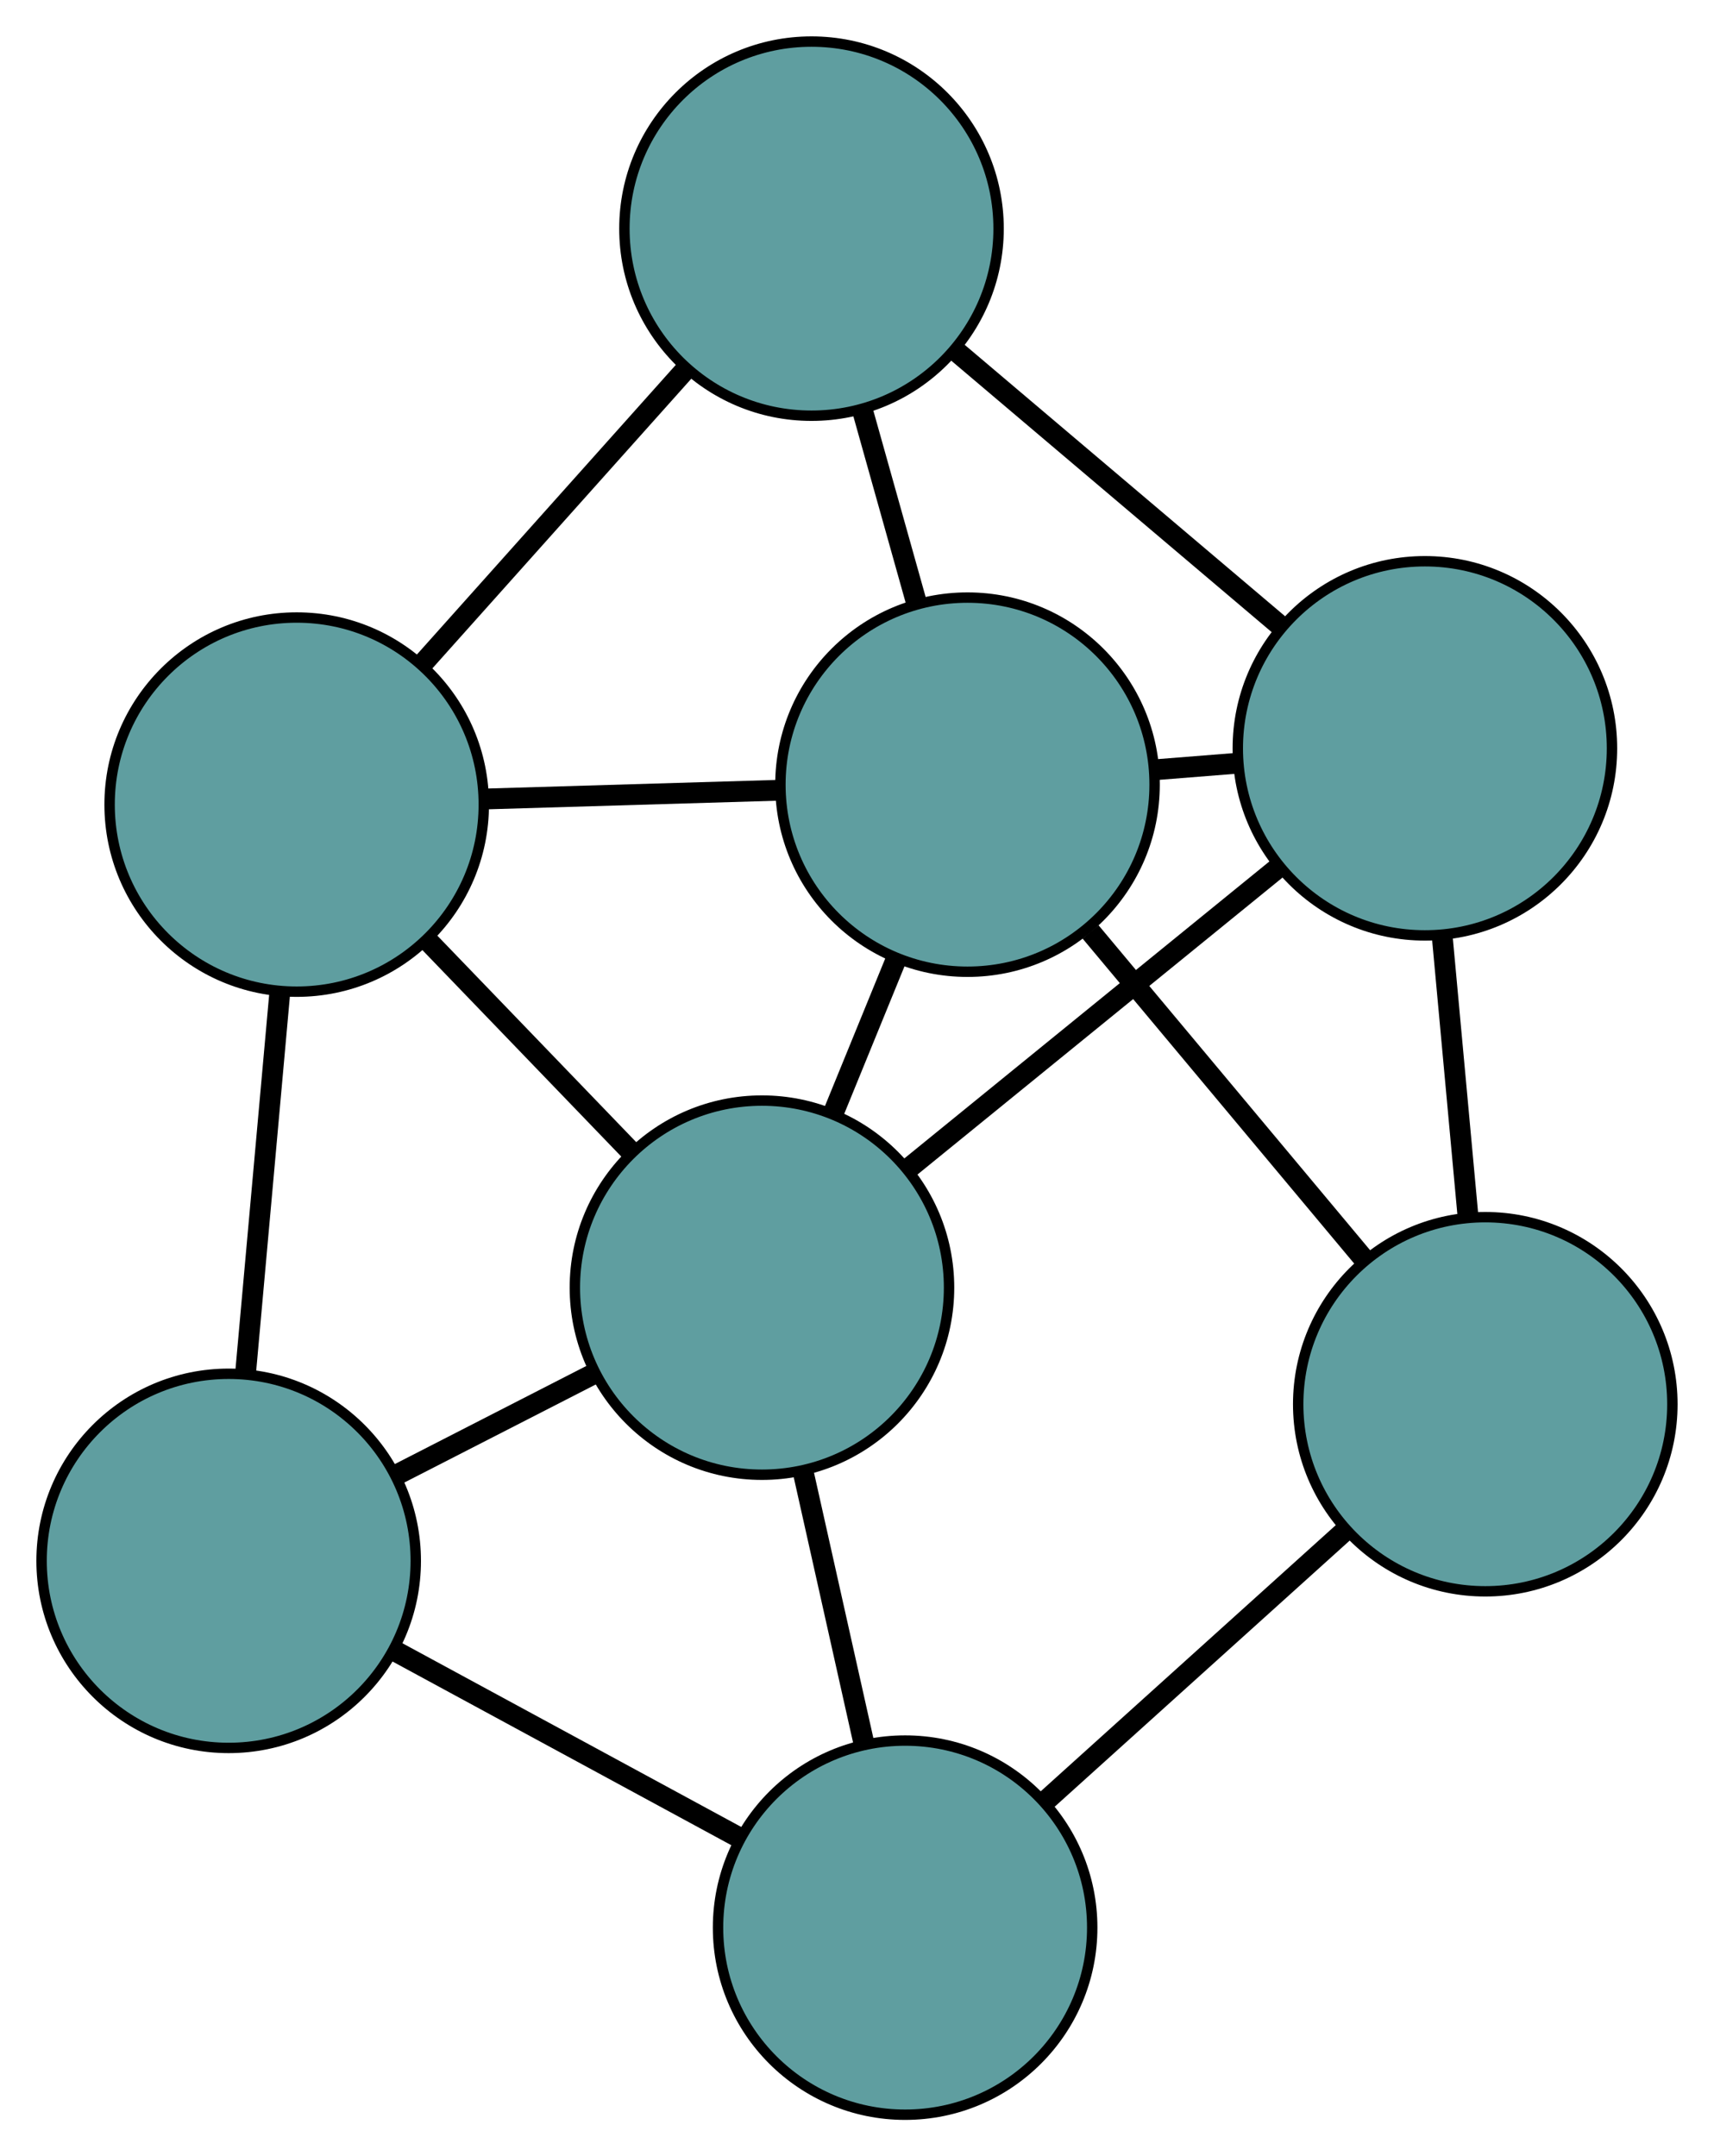 <?xml version="1.0" encoding="UTF-8" standalone="no"?>
<!DOCTYPE svg PUBLIC "-//W3C//DTD SVG 1.1//EN"
 "http://www.w3.org/Graphics/SVG/1.1/DTD/svg11.dtd">
<!-- Generated by graphviz version 2.36.0 (20140111.2315)
 -->
<!-- Title: G Pages: 1 -->
<svg width="100%" height="100%"
 viewBox="0.00 0.00 164.90 207.47" xmlns="http://www.w3.org/2000/svg" xmlns:xlink="http://www.w3.org/1999/xlink">
<g id="graph0" class="graph" transform="scale(1 1) rotate(0) translate(4 203.472)">
<title>G</title>
<!-- 0 -->
<g id="node1" class="node"><title>0</title>
<ellipse fill="cadetblue" stroke="black" cx="133.086" cy="-131.47" rx="18" ry="18"/>
</g>
<!-- 3 -->
<g id="node4" class="node"><title>3</title>
<ellipse fill="cadetblue" stroke="black" cx="74.072" cy="-181.472" rx="18" ry="18"/>
</g>
<!-- 0&#45;&#45;3 -->
<g id="edge1" class="edge"><title>0&#45;&#45;3</title>
<path fill="none" stroke="black" stroke-width="2" d="M119.101,-143.32C109.693,-151.291 97.344,-161.754 87.957,-169.707"/>
</g>
<!-- 4 -->
<g id="node5" class="node"><title>4</title>
<ellipse fill="cadetblue" stroke="black" cx="138.896" cy="-68.359" rx="18" ry="18"/>
</g>
<!-- 0&#45;&#45;4 -->
<g id="edge2" class="edge"><title>0&#45;&#45;4</title>
<path fill="none" stroke="black" stroke-width="2" d="M134.767,-113.216C135.544,-104.77 136.465,-94.768 137.24,-86.355"/>
</g>
<!-- 6 -->
<g id="node7" class="node"><title>6</title>
<ellipse fill="cadetblue" stroke="black" cx="89.082" cy="-127.974" rx="18" ry="18"/>
</g>
<!-- 0&#45;&#45;6 -->
<g id="edge3" class="edge"><title>0&#45;&#45;6</title>
<path fill="none" stroke="black" stroke-width="2" d="M114.934,-130.028C112.377,-129.825 109.748,-129.616 107.192,-129.413"/>
</g>
<!-- 7 -->
<g id="node8" class="node"><title>7</title>
<ellipse fill="cadetblue" stroke="black" cx="69.306" cy="-79.577" rx="18" ry="18"/>
</g>
<!-- 0&#45;&#45;7 -->
<g id="edge4" class="edge"><title>0&#45;&#45;7</title>
<path fill="none" stroke="black" stroke-width="2" d="M118.931,-119.953C108.362,-111.354 93.981,-99.653 83.422,-91.062"/>
</g>
<!-- 1 -->
<g id="node2" class="node"><title>1</title>
<ellipse fill="cadetblue" stroke="black" cx="24.544" cy="-126.056" rx="18" ry="18"/>
</g>
<!-- 1&#45;&#45;3 -->
<g id="edge5" class="edge"><title>1&#45;&#45;3</title>
<path fill="none" stroke="black" stroke-width="2" d="M36.787,-139.755C44.464,-148.344 54.32,-159.372 61.97,-167.931"/>
</g>
<!-- 5 -->
<g id="node6" class="node"><title>5</title>
<ellipse fill="cadetblue" stroke="black" cx="18" cy="-53.291" rx="18" ry="18"/>
</g>
<!-- 1&#45;&#45;5 -->
<g id="edge6" class="edge"><title>1&#45;&#45;5</title>
<path fill="none" stroke="black" stroke-width="2" d="M22.927,-108.069C21.92,-96.874 20.629,-82.526 19.622,-71.323"/>
</g>
<!-- 1&#45;&#45;6 -->
<g id="edge7" class="edge"><title>1&#45;&#45;6</title>
<path fill="none" stroke="black" stroke-width="2" d="M42.865,-126.601C51.66,-126.862 62.166,-127.174 70.938,-127.435"/>
</g>
<!-- 1&#45;&#45;7 -->
<g id="edge8" class="edge"><title>1&#45;&#45;7</title>
<path fill="none" stroke="black" stroke-width="2" d="M37.251,-112.861C43.351,-106.528 50.638,-98.961 56.722,-92.644"/>
</g>
<!-- 2 -->
<g id="node3" class="node"><title>2</title>
<ellipse fill="cadetblue" stroke="black" cx="83.08" cy="-18" rx="18" ry="18"/>
</g>
<!-- 2&#45;&#45;4 -->
<g id="edge9" class="edge"><title>2&#45;&#45;4</title>
<path fill="none" stroke="black" stroke-width="2" d="M96.592,-30.191C105.367,-38.108 116.758,-48.386 125.509,-56.281"/>
</g>
<!-- 2&#45;&#45;5 -->
<g id="edge10" class="edge"><title>2&#45;&#45;5</title>
<path fill="none" stroke="black" stroke-width="2" d="M66.993,-26.724C56.905,-32.194 43.955,-39.217 33.902,-44.668"/>
</g>
<!-- 2&#45;&#45;7 -->
<g id="edge11" class="edge"><title>2&#45;&#45;7</title>
<path fill="none" stroke="black" stroke-width="2" d="M79.096,-35.811C77.285,-43.909 75.145,-53.474 73.329,-61.593"/>
</g>
<!-- 3&#45;&#45;6 -->
<g id="edge12" class="edge"><title>3&#45;&#45;6</title>
<path fill="none" stroke="black" stroke-width="2" d="M78.987,-163.955C80.663,-157.982 82.535,-151.31 84.207,-145.348"/>
</g>
<!-- 4&#45;&#45;6 -->
<g id="edge13" class="edge"><title>4&#45;&#45;6</title>
<path fill="none" stroke="black" stroke-width="2" d="M127.343,-82.186C119.41,-91.68 108.912,-104.243 100.919,-113.809"/>
</g>
<!-- 5&#45;&#45;7 -->
<g id="edge14" class="edge"><title>5&#45;&#45;7</title>
<path fill="none" stroke="black" stroke-width="2" d="M34.234,-61.608C40.223,-64.676 47.007,-68.152 53.002,-71.224"/>
</g>
<!-- 6&#45;&#45;7 -->
<g id="edge15" class="edge"><title>6&#45;&#45;7</title>
<path fill="none" stroke="black" stroke-width="2" d="M82.165,-111.047C80.205,-106.25 78.073,-101.032 76.119,-96.25"/>
</g>
</g>
</svg>

